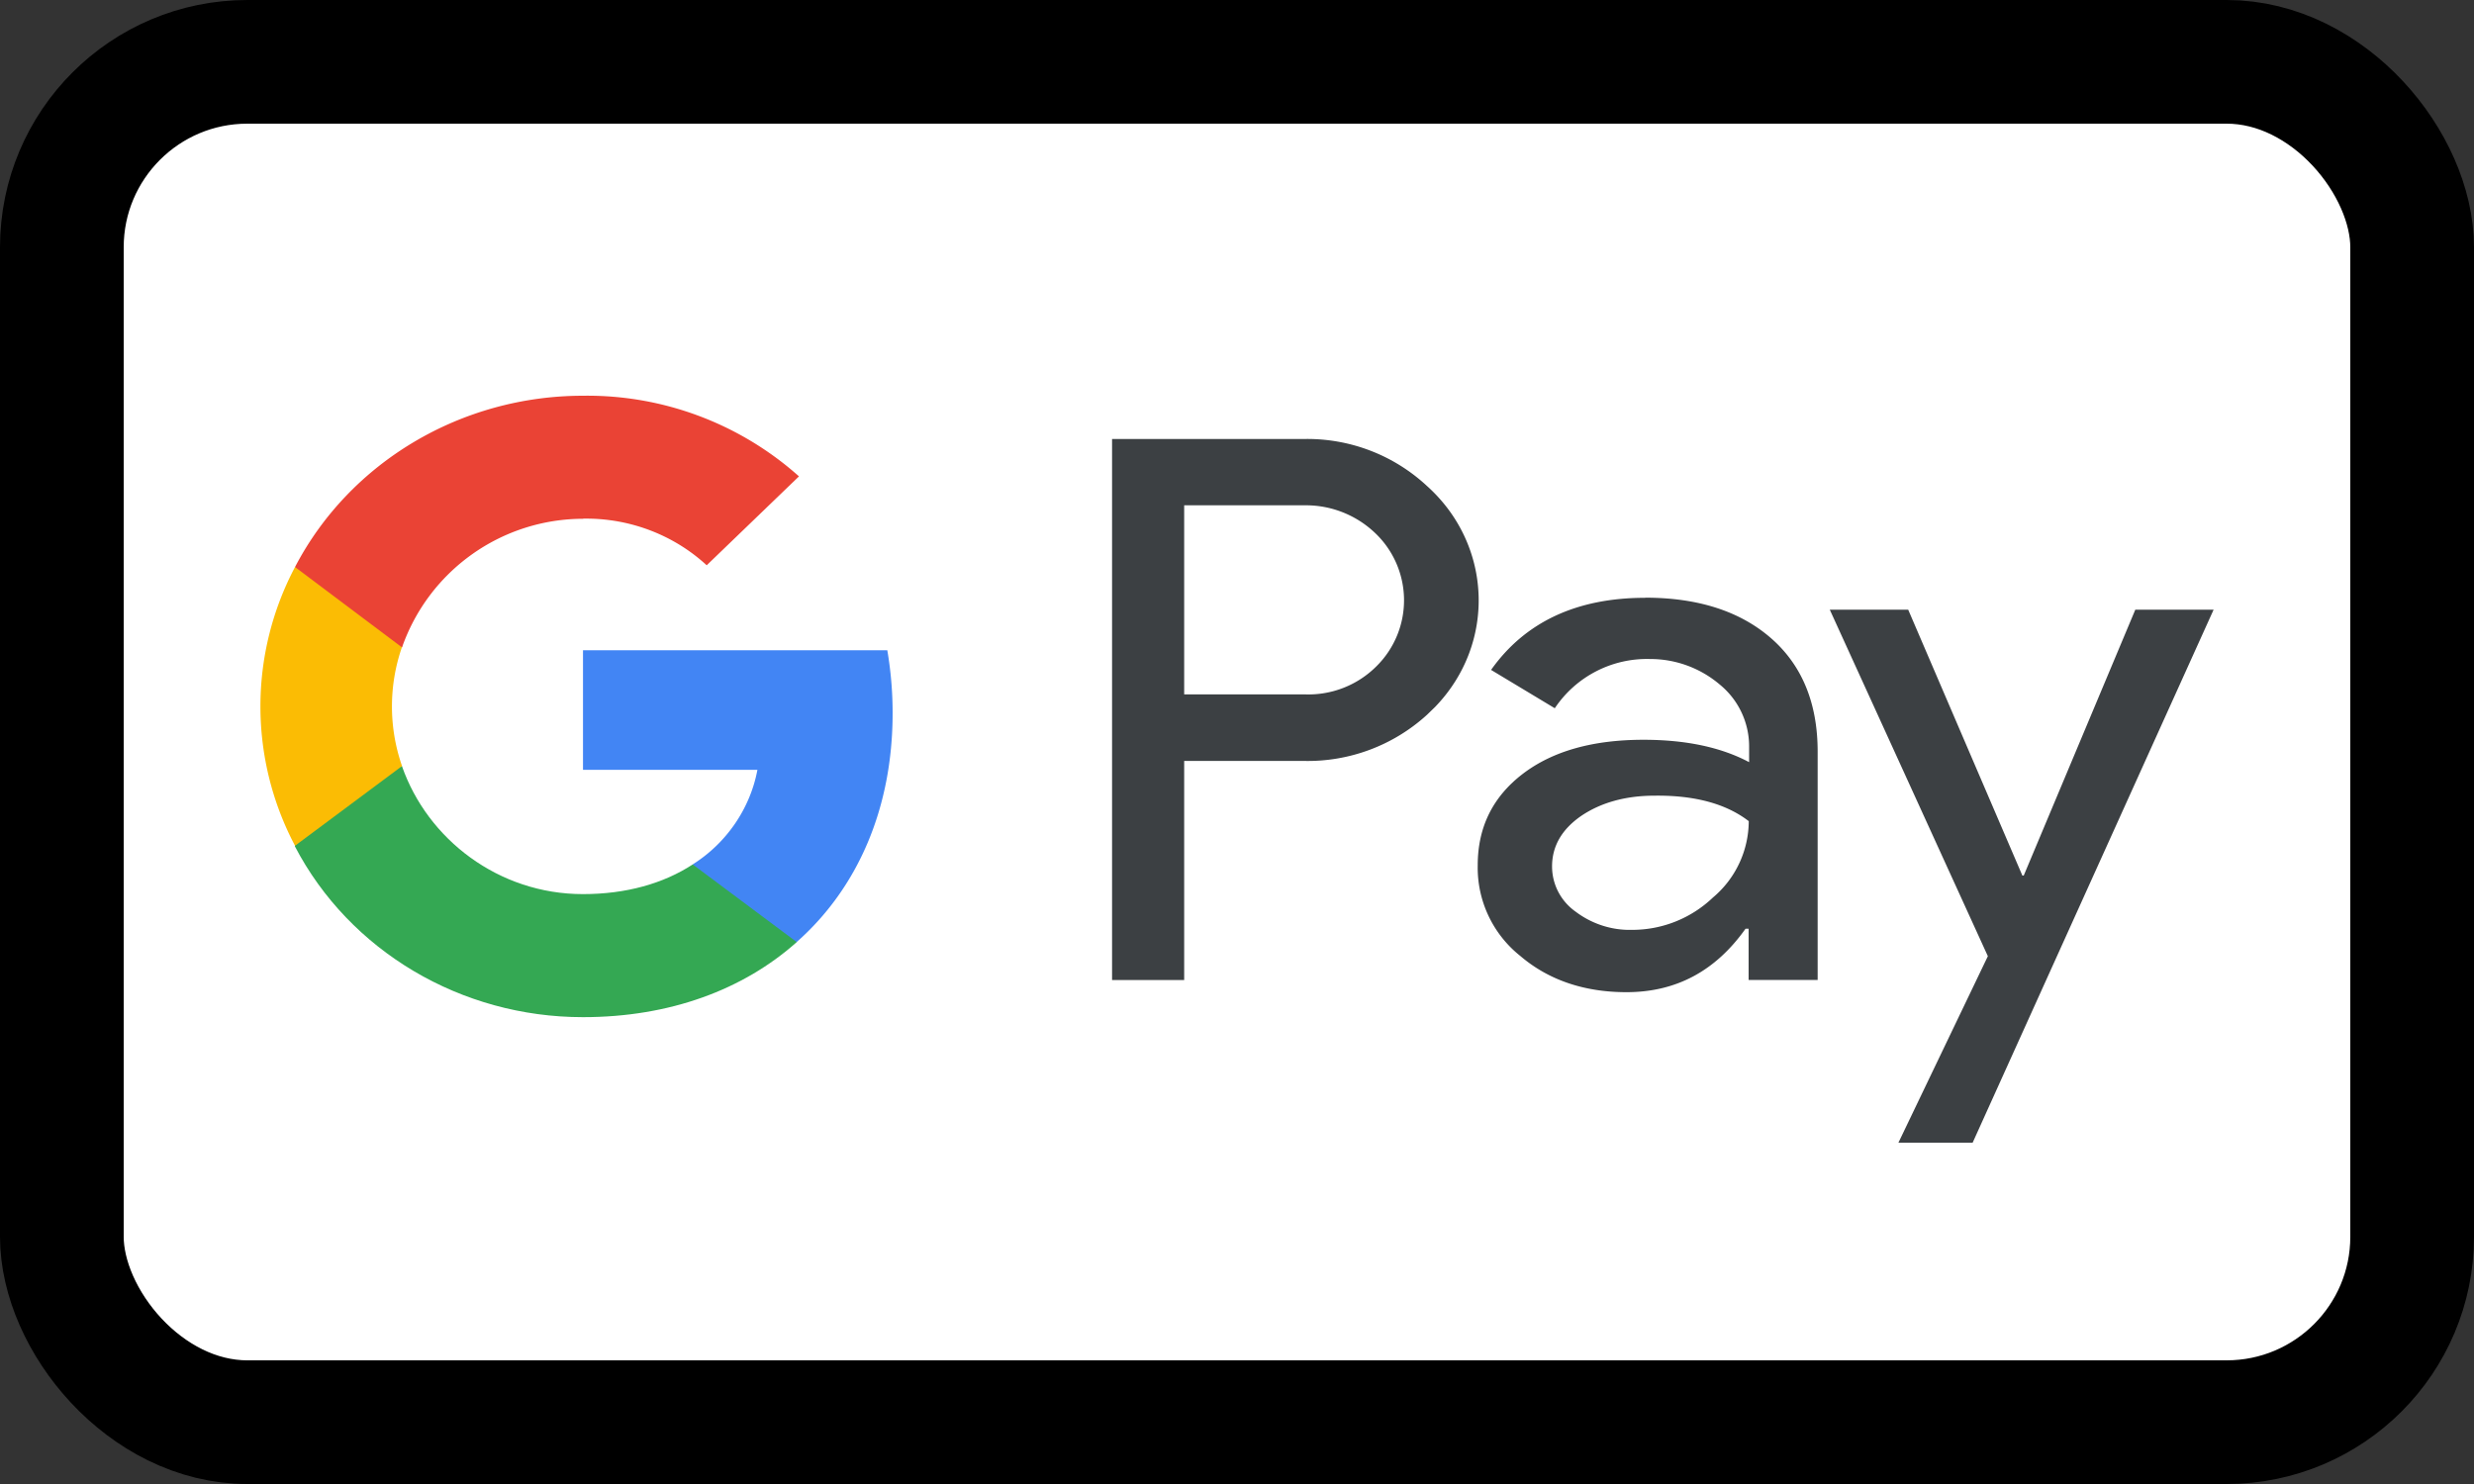 <svg width="20" height="12" viewBox="0 0 20 12" xmlns="http://www.w3.org/2000/svg"><rect x="0" y="0" width="20" height="12" fill="#333333" stroke="none"/><rect x=".5" y=".5" width="19" height="11" rx="1.5" fill="#fff" stroke="#000"/><path d="M7.216 5.768a3 3 0 0 0-.043-.51h-2.46v.967h1.41c-.058.31-.247.59-.522.764v.628h.84c.493-.436.775-1.082.775-1.85Z" fill="#4285F4"/><path d="M4.713 8.225c.703 0 1.297-.223 1.728-.607L5.6 6.99c-.236.154-.537.24-.888.24-.68 0-1.256-.442-1.463-1.036h-.865v.65c.442.847 1.343 1.381 2.328 1.381Z" fill="#34A853"/><path d="m17.895 4.93-1.948 4.31h-.6l.723-1.508-1.278-2.802h.634l.923 2.15h.011l.902-2.15h.633Zm-8.322-.844v1.529h.978a.777.777 0 0 0 .576-.227.75.75 0 0 0-.018-1.085.81.81 0 0 0-.558-.217h-.978Zm0 2.066v1.773H8.99V3.55h1.546a1.42 1.42 0 0 1 1 .38c.529.475.561 1.274.065 1.787l-.065.063a1.43 1.43 0 0 1-1 .373h-.963Zm2.974.854c0 .147.072.283.192.367.13.098.29.15.452.146a.944.944 0 0 0 .656-.261.81.81 0 0 0 .29-.618c-.182-.14-.435-.21-.761-.206-.235 0-.435.056-.594.164-.156.108-.235.244-.235.408Zm.753-2.173c.43 0 .771.111 1.021.331.25.22.373.527.373.914v1.846h-.558V7.51h-.025c-.243.342-.561.513-.963.513-.34 0-.63-.098-.858-.293a.912.912 0 0 1-.344-.733c0-.31.123-.555.365-.74.243-.185.569-.275.975-.275.347 0 .63.062.854.181v-.129a.646.646 0 0 0-.239-.5.866.866 0 0 0-.561-.205.896.896 0 0 0-.771.398l-.515-.31c.275-.388.692-.583 1.246-.583Z" fill="#3C4043"/><path d="M3.25 6.194a1.464 1.464 0 0 1 0-.963v-.646h-.865a2.41 2.41 0 0 0 0 2.254l.866-.645Z" fill="#FBBC04"/><path d="M4.713 4.194c.373-.007.732.13 1 .377l.746-.719A2.57 2.57 0 0 0 4.713 3.2c-.985 0-1.886.537-2.328 1.385l.865.65a1.553 1.553 0 0 1 1.463-1.04Z" fill="#EA4335"/></svg>